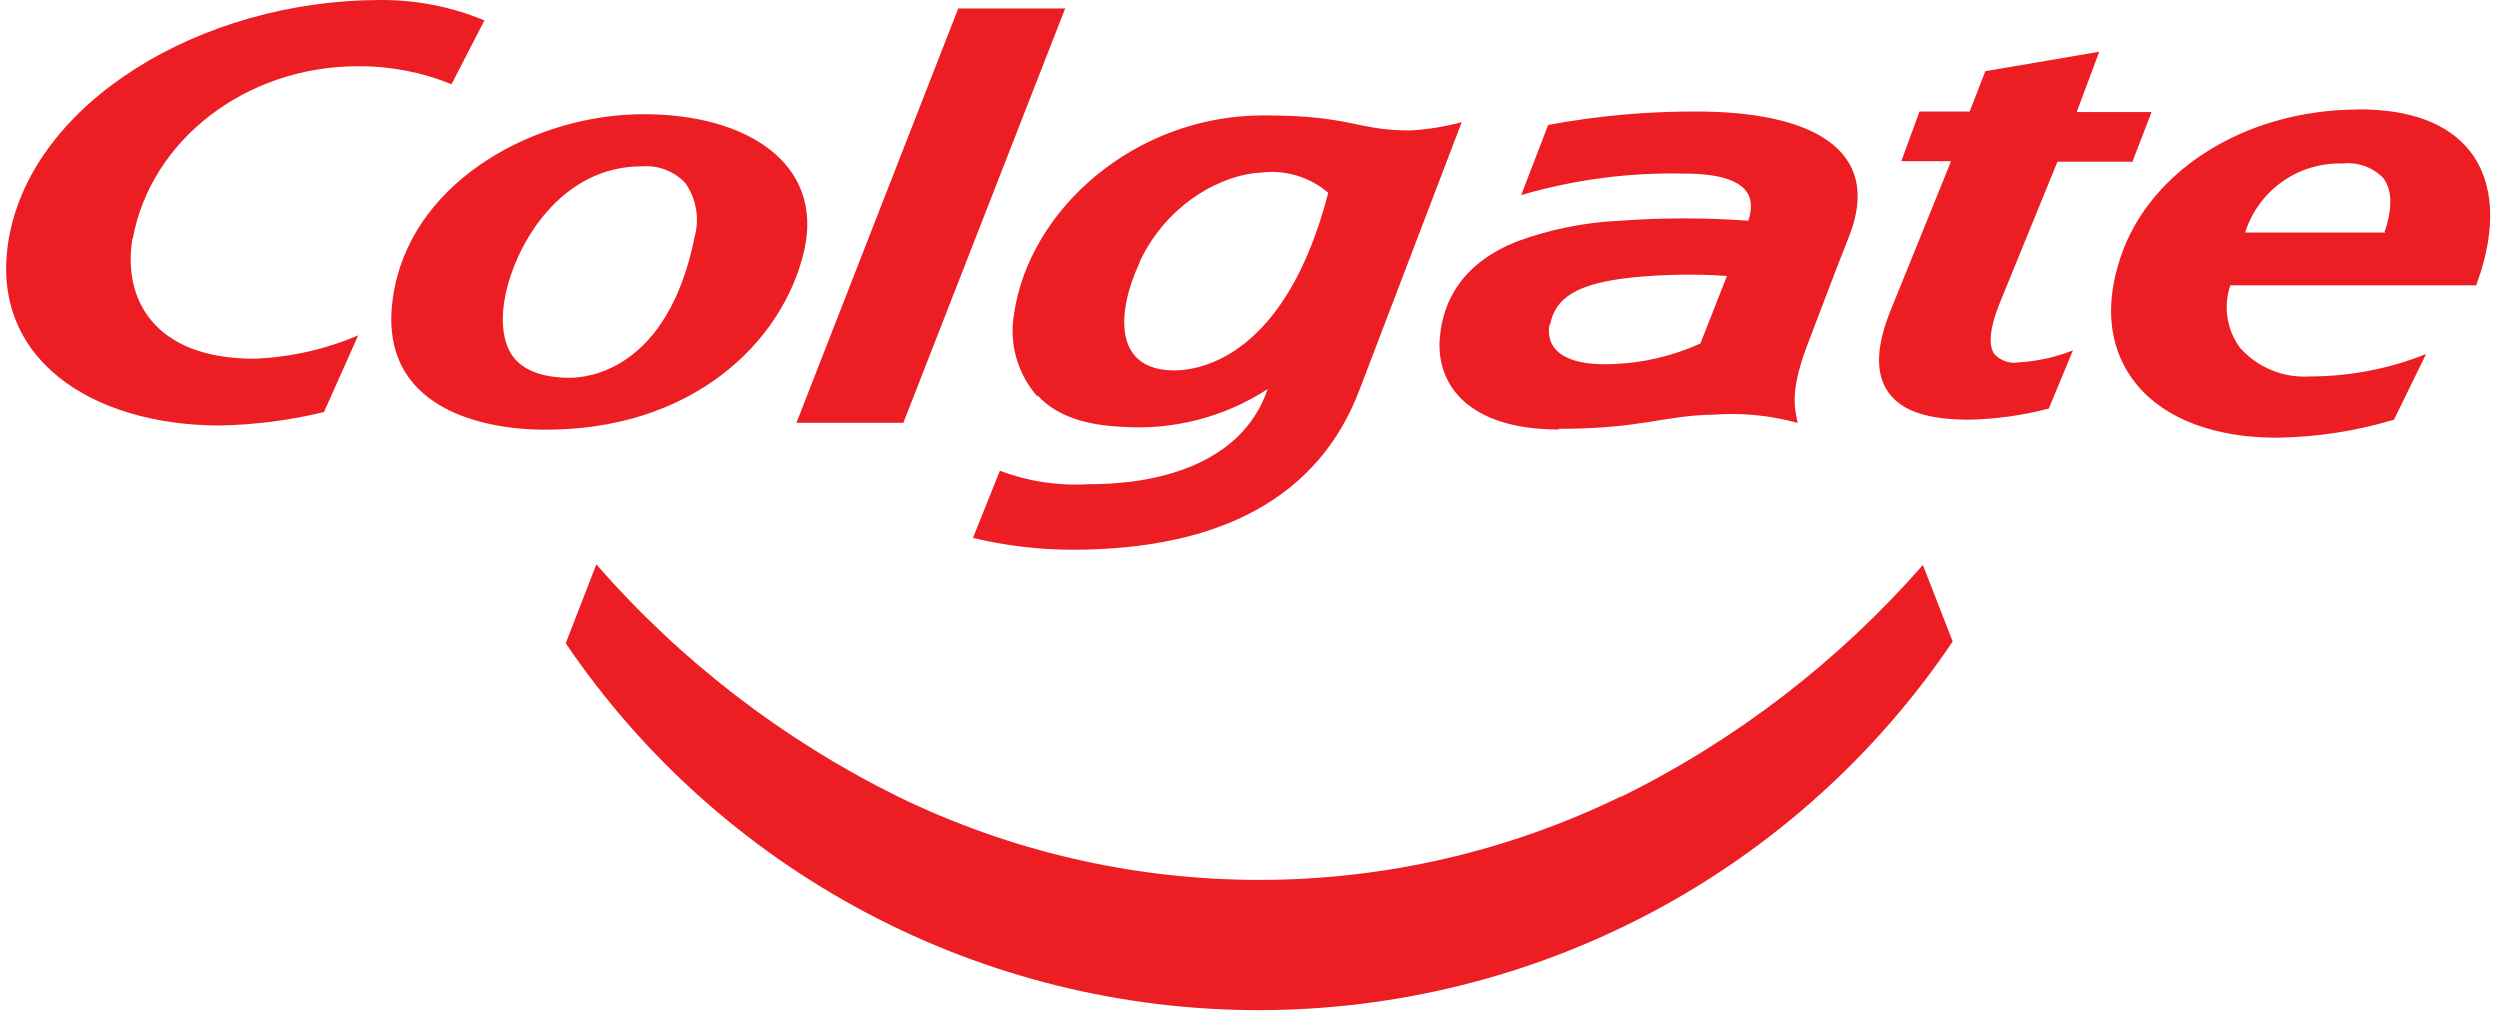 <svg width="156" height="64" viewBox="0 0 156 64" fill="none" xmlns="http://www.w3.org/2000/svg">
<path d="M101.132 49.704C94.11 53.127 86.396 54.906 78.578 54.906C70.761 54.906 63.047 53.127 56.025 49.704C48.855 46.161 42.461 41.238 37.212 35.218L35.302 40.139C40.084 47.198 46.535 52.977 54.086 56.969C61.636 60.962 70.056 63.044 78.603 63.033C87.151 63.022 95.565 60.919 103.106 56.908C110.646 52.897 117.082 47.101 121.847 40.03L119.987 35.252C114.726 41.27 108.321 46.191 101.14 49.73L101.132 49.704ZM124.472 22.132C124.051 21.579 124.16 20.455 124.766 18.955L128.384 10.094H133.062L134.257 6.992H129.587L130.993 3.228L123.883 4.443L122.907 6.958H119.777L118.641 10.06H121.746L118.01 19.282C117.051 21.621 117 23.331 117.859 24.513C118.717 25.695 120.383 26.189 122.907 26.189C124.575 26.149 126.232 25.916 127.846 25.494L129.352 21.864C128.277 22.288 127.141 22.54 125.986 22.61C125.702 22.661 125.41 22.638 125.138 22.544C124.865 22.45 124.621 22.288 124.43 22.073L124.472 22.132ZM43.337 14.822C41.654 23.146 36.606 23.574 35.571 23.574C33.964 23.574 32.794 23.172 32.113 22.375C31.431 21.579 31.179 20.179 31.541 18.401C32.206 15.182 35.007 10.379 40.047 10.379C40.545 10.339 41.046 10.41 41.513 10.587C41.98 10.764 42.402 11.042 42.748 11.401C43.099 11.892 43.333 12.455 43.434 13.049C43.534 13.643 43.498 14.252 43.329 14.83L43.337 14.822ZM50.178 15.66C51.431 10.194 46.593 7.126 40.182 7.126C33.451 7.126 25.988 11.158 24.625 17.949C23.169 25.209 29.673 26.768 33.812 26.81C43.177 26.919 48.865 21.344 50.178 15.652V15.66ZM148.872 14.512H140.096C140.5 13.228 141.316 12.111 142.417 11.333C143.519 10.554 144.847 10.158 146.196 10.203C146.659 10.151 147.128 10.207 147.566 10.366C148.003 10.524 148.399 10.781 148.721 11.116C149.276 11.837 149.301 13.011 148.796 14.47L148.872 14.512ZM147.189 6.833C139.928 6.833 133.727 10.865 132.145 16.633C131.304 19.55 131.758 22.107 133.357 24.027C135.115 26.148 138.212 27.313 142.057 27.313C144.54 27.281 147.007 26.903 149.385 26.189L151.388 22.09C149.08 23.016 146.615 23.491 144.127 23.49C143.317 23.541 142.506 23.409 141.756 23.102C141.005 22.796 140.334 22.323 139.793 21.721C139.38 21.168 139.107 20.522 138.998 19.84C138.89 19.158 138.949 18.46 139.171 17.806H154.509L154.585 17.605C155.788 14.252 155.637 11.393 154.156 9.473C152.81 7.721 150.445 6.824 147.189 6.824V6.833ZM8.285 14.897C9.387 8.777 15.31 4.133 22.336 4.133C24.338 4.119 26.323 4.501 28.175 5.257L30.228 1.274C28.179 0.422 25.979 -0.011 23.758 0C12.534 0 2.042 6.38 0.553 14.872C-0.76 22.375 5.744 26.55 13.72 26.55C15.91 26.509 18.088 26.228 20.216 25.712L22.353 20.925C20.293 21.805 18.088 22.3 15.849 22.384C9.547 22.384 7.62 18.569 8.276 14.838L8.285 14.897ZM71.103 16.364C72.861 12.584 76.412 10.857 78.675 10.773C79.426 10.676 80.188 10.738 80.913 10.955C81.638 11.171 82.309 11.538 82.882 12.03C80.232 22.274 74.872 23.113 73.282 23.113C69.378 23.113 69.731 19.332 71.103 16.406V16.364ZM64.75 24.68C65.979 26.013 67.83 26.533 70.026 26.634C73.228 26.853 76.416 26.026 79.104 24.278C77.421 29.216 71.742 30.238 67.922 30.213C66.041 30.328 64.156 30.042 62.394 29.375L60.712 33.567C62.735 34.05 64.807 34.298 66.887 34.304C76.26 34.304 82.293 30.951 84.809 24.387L91.212 7.621C90.165 7.906 89.09 8.08 88.006 8.14C84.573 8.14 84.422 7.201 78.835 7.201C70.817 7.201 64.22 13.07 63.278 19.584C63.117 20.498 63.165 21.438 63.419 22.332C63.672 23.226 64.124 24.052 64.742 24.747L64.75 24.68ZM96.723 20.288C97.026 18.611 98.338 17.68 101.872 17.312C103.829 17.116 105.8 17.085 107.762 17.219L106.104 21.436C104.381 22.217 102.519 22.653 100.627 22.719C97.337 22.861 96.42 21.595 96.698 20.204L96.723 20.288ZM97.278 26.759C102.444 26.759 103.807 25.921 106.963 25.871C108.718 25.746 110.483 25.922 112.179 26.391C111.952 25.376 111.716 24.295 112.81 21.445C113.593 19.407 114.493 16.985 115.41 14.679C117.471 9.331 113.054 6.958 105.86 6.958C102.756 6.947 99.657 7.228 96.605 7.797L94.922 12.173C98.215 11.209 101.638 10.756 105.069 10.831C109.815 10.831 109.386 12.818 109.1 13.774C106.43 13.578 103.75 13.578 101.081 13.774C98.888 13.873 96.722 14.309 94.662 15.065C91.464 16.331 90.034 18.561 89.84 21.126C89.622 24.043 91.666 26.801 97.261 26.801L97.278 26.759ZM56.37 26.382L66.467 0.528H59.794L49.698 26.382H56.37Z" fill="#ED1D24"/>
</svg>
